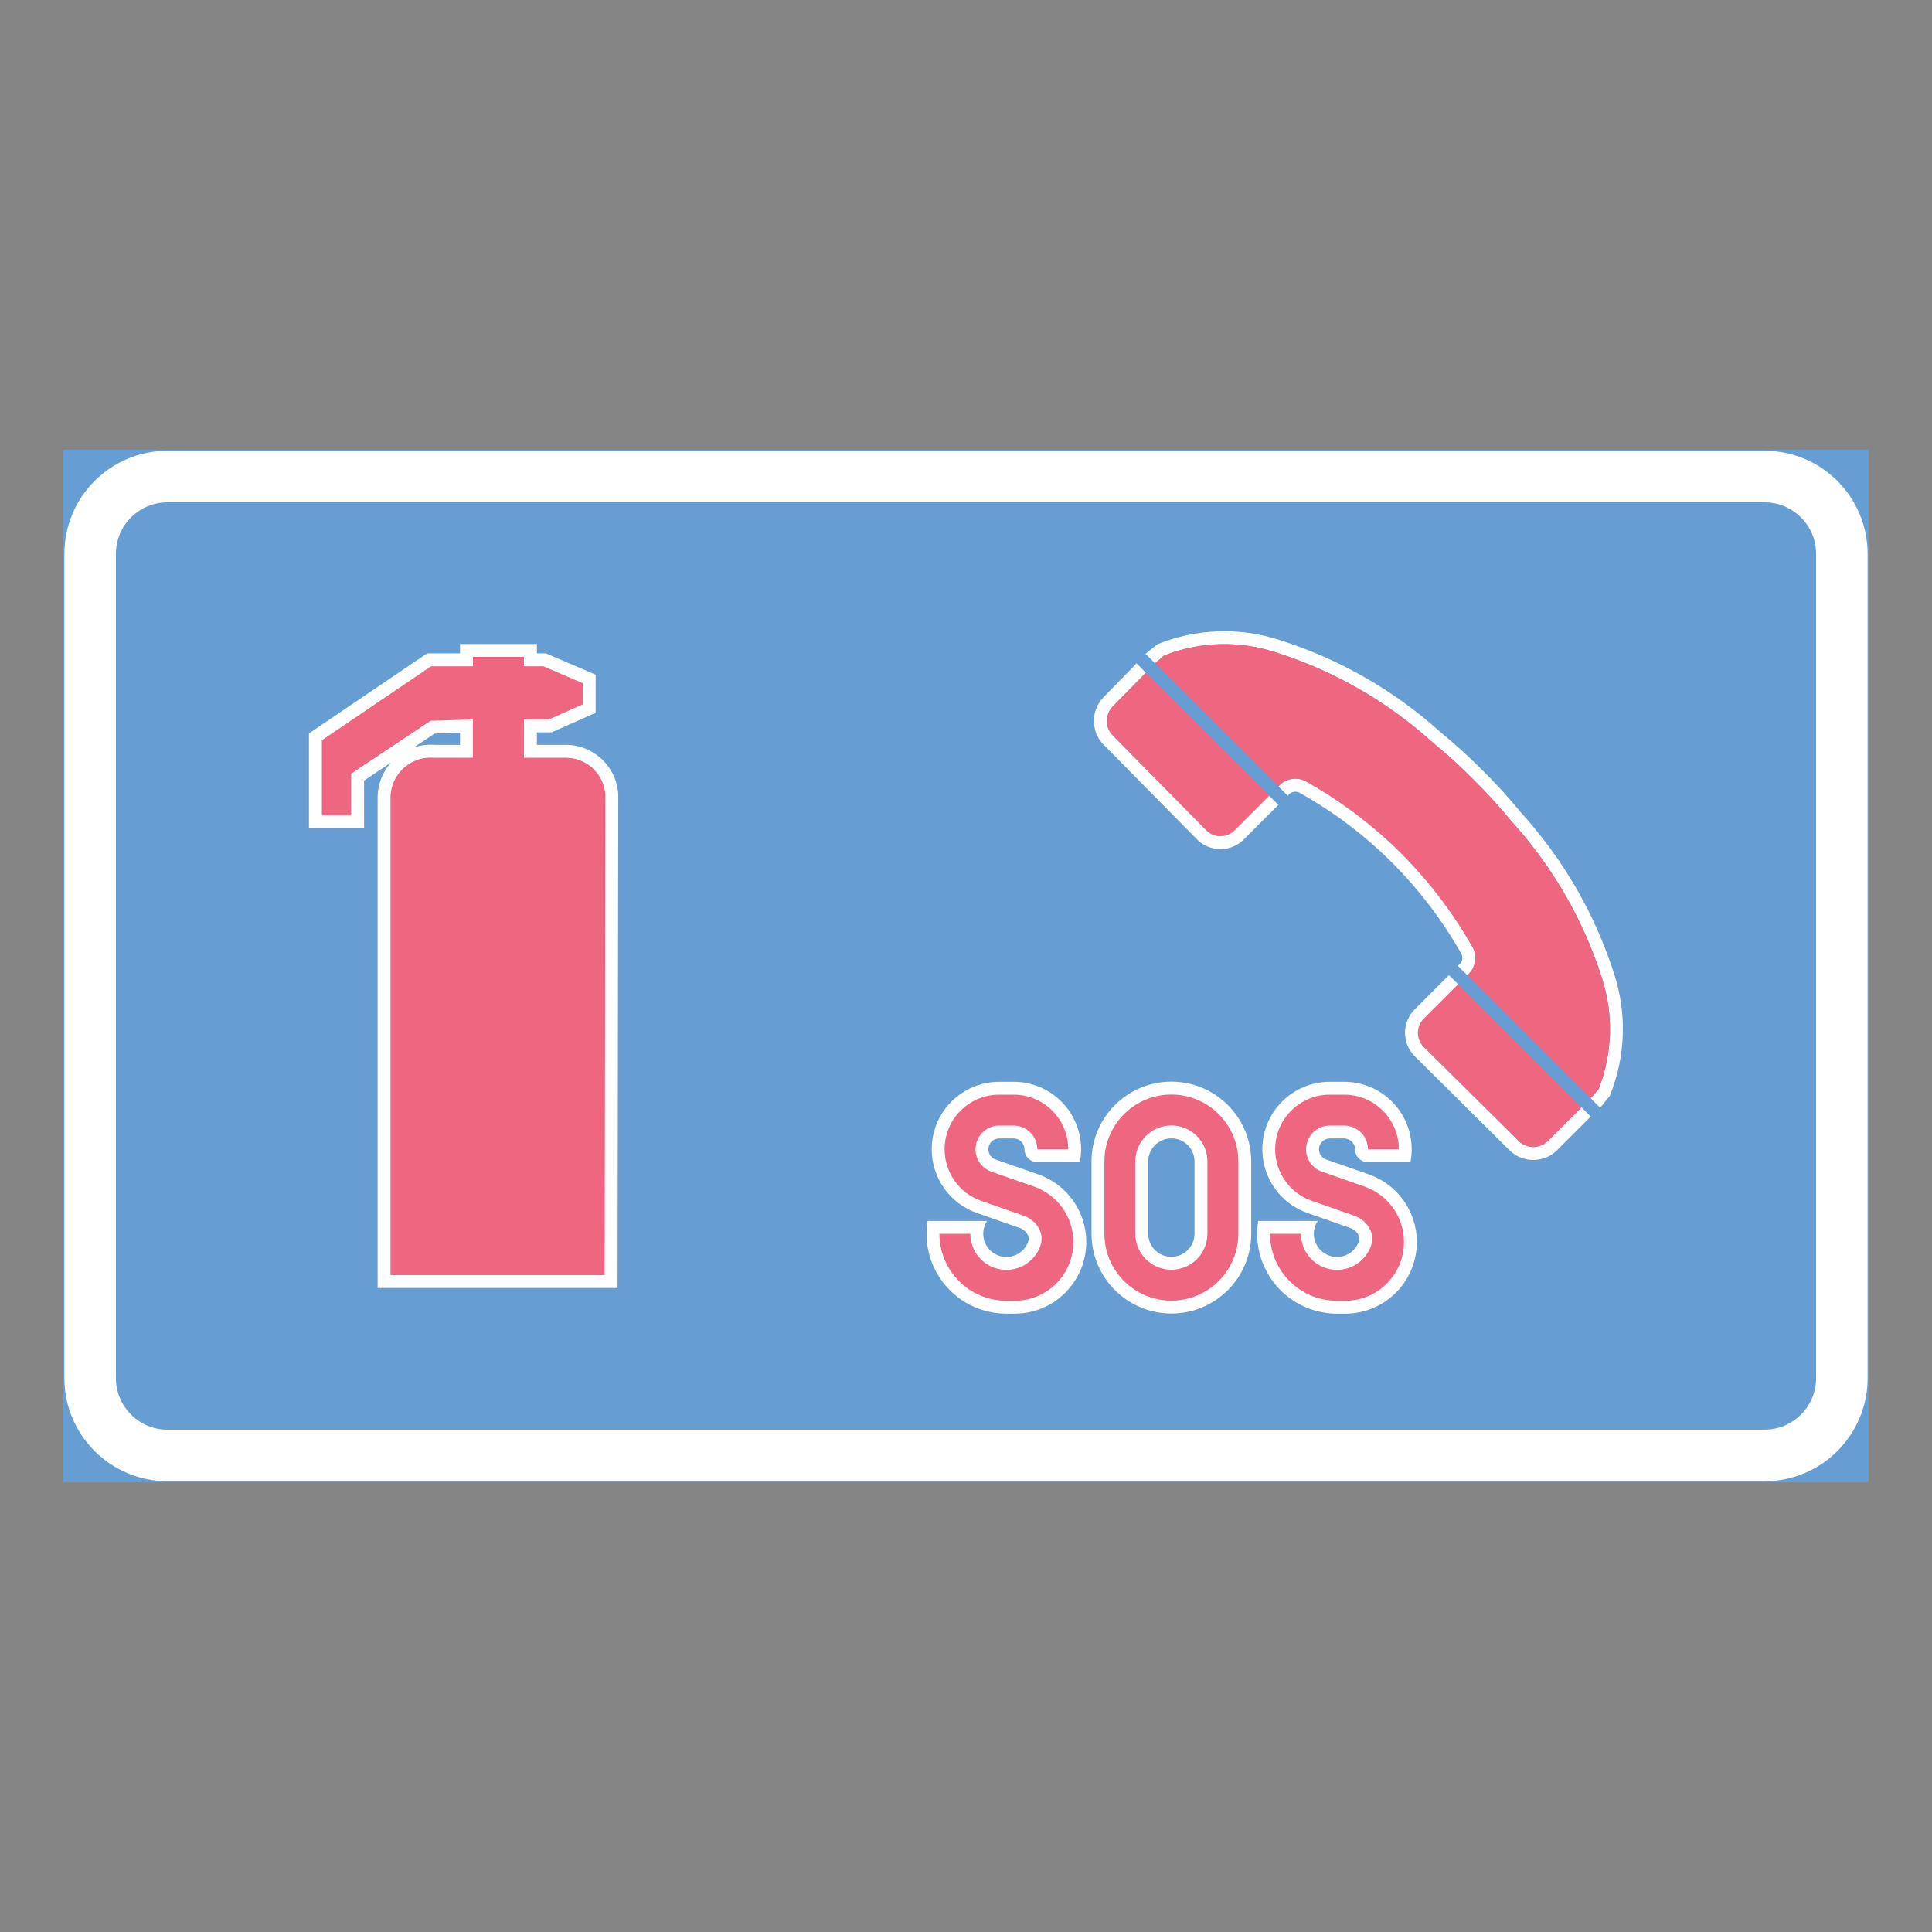 <ns0:svg xmlns:ns0="http://www.w3.org/2000/svg" version="1.1" id="Layer_1" x="0px" y="0px" width="425.197px" height="425.196px" viewBox="0 0 425.197 425.196" style="enable-background:new 0 0 425.197 425.196;" xml:space="preserve" opacity="0.6">
<ns0:rect x="0" y="0" width="425.197" height="425.196" fill="#333333" stroke="none"/>
<ns0:g id="LWPOLYLINE_165_">
	
		<ns0:rect x="14.174" y="99.211" style="fill:#005EB8;stroke:#005EB8;stroke-width:0.5;stroke-miterlimit:10;" width="396.849" height="226.774" />
</ns0:g>
<ns0:g id="LWPOLYLINE_167_">
	<ns0:path style="fill:#FFFFFF;" d="M388.347,325.985H36.85c-12.521,0-22.676-10.154-22.676-22.68V121.889   c0-12.522,10.154-22.678,22.676-22.678h351.497c12.525,0,22.676,10.155,22.676,22.678v181.417   C411.023,315.831,400.873,325.985,388.347,325.985z" />
</ns0:g>
<ns0:g id="LWPOLYLINE_166_">
	<ns0:path style="fill:#005EB8;" d="M388.347,314.647H36.85c-6.259,0-11.338-5.079-11.338-11.342V121.889   c0-6.263,5.079-11.338,11.338-11.338h351.497c6.259,0,11.338,5.075,11.338,11.338v181.417   C399.685,309.568,394.606,314.647,388.347,314.647z" />
</ns0:g>
<ns0:g id="LWPOLYLINE_177_">
	<ns0:path style="fill:#FFFFFF;" d="M135.912,283.462H83.104V175.435c0.033-2.787,1.064-5.467,2.902-7.565l-5.879,3.917v10.509H68.002   v-20.891l25.99-17.604h7.248v-2.067h16.918v2.067h1.987l10.95,4.69v8.373l-9.688,4.302h-3.249v2.767h6.374   c6.185,0,11.272,4.874,11.536,11.05L135.912,283.462z" />
</ns0:g>
<ns0:g id="LWPOLYLINE_181_">
	<ns0:path style="fill:#E4002B;" d="M334.378,251.3l-21.167-20.993c-1.6-1.757-1.533-4.457,0.133-6.14l7.553-7.557l27.187,27.116   l-7.504,7.503C338.839,252.838,336.16,252.871,334.378,251.3z" />
</ns0:g>
<ns0:g id="LWPOLYLINE_183_">
	<ns0:path style="fill:#FFFFFF;" d="M254.197,145.975l1.979-1.705c7.825-3.073,16.475-3.335,24.474-0.741   c12.821,4.036,24.621,10.793,34.582,19.81c3.175,2.585,6.201,5.34,9.07,8.25c2.919,2.874,5.673,5.9,8.263,9.066   c9.07,9.952,15.89,21.74,19.987,34.566c2.598,7.998,2.342,16.648-0.726,24.481l-1.74,2.021l2.078,2.078l2.119-2.61   c3.479-8.555,3.818-18.063,0.965-26.84c-4.214-13.188-11.223-25.311-20.54-35.552c-2.631-3.216-5.434-6.296-8.402-9.215   c-2.919-2.964-6.003-5.764-9.227-8.394c-10.25-9.267-22.388-16.211-35.564-20.363c-8.781-2.845-18.289-2.494-26.84,0.987   l-2.564,2.082L254.197,145.975z" />
</ns0:g>
<ns0:g id="LWPOLYLINE_180_">
	<ns0:path style="fill:#E4002B;" d="M324.302,171.588c-2.869-2.91-5.896-5.665-9.07-8.25c-9.961-9.017-21.761-15.773-34.582-19.81   c-7.999-2.594-16.648-2.332-24.474,0.741l-1.979,1.705l27.179,27.118l0.52-0.52c1.483-1.253,3.562-1.517,5.318-0.68   c7.685,4.279,14.76,9.594,21.01,15.794c6.25,6.238,11.618,13.301,15.964,20.994c0.833,1.757,0.569,3.834-0.685,5.322l-0.602,0.599   l27.186,27.12l1.74-2.021c3.067-7.833,3.323-16.483,0.726-24.481c-4.098-12.826-10.917-24.614-19.987-34.566   C329.975,177.488,327.221,174.462,324.302,171.588z" />
</ns0:g>
<ns0:g id="LWPOLYLINE_169_">
	<ns0:path style="fill:#FFFFFF;" d="M223.078,238.086h-3.175c-8.204,0-14.851,6.646-14.851,14.851c0,6.316,3.991,11.939,9.944,14.021   l9.393,3.286c0.742,0.256,1.368,0.775,1.765,1.451c0.271,0.479,0.321,1.052,0.14,1.571c-0.14,0.388-0.329,0.759-0.561,1.101   c-1.566,2.342-4.733,2.973-7.075,1.41c-2.342-1.566-2.977-4.733-1.409-7.079h-13.103c-1.567,9.577,4.931,18.614,14.512,20.182   c0.94,0.148,1.889,0.23,2.837,0.23h1.814c8.699,0,15.757-7.058,15.757-15.766c0-6.695-4.229-12.665-10.554-14.875l-9.393-3.282   c-0.956-0.338-1.6-1.236-1.6-2.251c0-1.312,1.072-2.383,2.383-2.383h3.175c1.319,0,2.383,1.071,2.383,2.383   c0,1.566,1.271,2.837,2.837,2.837h9.359c1.566-8.057-3.687-15.849-11.742-17.415C224.983,238.177,224.035,238.086,223.078,238.086z   " />
</ns0:g>
<ns0:g id="LWPOLYLINE_173_">
	<ns0:path style="fill:#FFFFFF;" d="M295.838,238.086h-3.175c-8.204,0-14.851,6.646-14.851,14.851c0,6.316,3.991,11.939,9.944,14.021   l9.392,3.286c0.742,0.256,1.369,0.775,1.757,1.451c0.28,0.479,0.33,1.052,0.148,1.571c-0.141,0.388-0.33,0.759-0.561,1.101   c-1.567,2.342-4.733,2.973-7.075,1.41c-2.342-1.566-2.977-4.733-1.41-7.079h-13.103c-1.566,9.577,4.931,18.614,14.513,20.182   c0.932,0.148,1.88,0.23,2.837,0.23h1.813c8.699,0,15.758-7.058,15.758-15.766c0-6.695-4.238-12.665-10.555-14.875l-9.392-3.282   c-0.957-0.338-1.6-1.236-1.6-2.251c0-1.312,1.071-2.383,2.383-2.383h3.175c1.319,0,2.383,1.071,2.383,2.383   c0,1.566,1.27,2.837,2.837,2.837h9.358c1.566-8.057-3.694-15.849-11.742-17.415C297.743,238.177,296.787,238.086,295.838,238.086z" />
</ns0:g>
<ns0:g id="LWPOLYLINE_171_">
	<ns0:path style="fill:#FFFFFF;" d="M240.221,255.633v15.873c0,9.705,7.866,17.571,17.571,17.571s17.58-7.866,17.58-17.571v-15.873   c0-9.709-7.875-17.58-17.58-17.58S240.221,245.924,240.221,255.633z" />
</ns0:g>
<ns0:g id="LWPOLYLINE_168_">
	<ns0:path style="fill:#E4002B;" d="M223.078,240.918h-3.175c-6.638,0-12.014,5.381-12.014,12.019c0,5.108,3.224,9.66,8.048,11.346   l9.392,3.286c1.377,0.482,2.54,1.439,3.273,2.701c0.693,1.203,0.825,2.654,0.354,3.957c-1.138,3.15-4.122,5.245-7.462,5.245   c-4.387,0-7.94-3.555-7.94-7.941h-6.803c0,8.144,6.597,14.744,14.743,14.744h1.814c7.132,0,12.921-5.789,12.921-12.93   c0-5.491-3.472-10.386-8.658-12.199l-9.392-3.286c-2.087-0.729-3.488-2.705-3.488-4.923c0-2.878,2.334-5.216,5.211-5.216h3.175   c2.887,0,5.22,2.338,5.22,5.216h6.803C235.1,246.299,229.715,240.918,223.078,240.918z" />
</ns0:g>
<ns0:g id="LWPOLYLINE_172_">
	<ns0:path style="fill:#E4002B;" d="M295.838,240.918h-3.175c-6.638,0-12.022,5.381-12.022,12.019c0,5.108,3.232,9.66,8.057,11.346   l9.392,3.286c1.377,0.482,2.54,1.439,3.273,2.701c0.692,1.203,0.824,2.654,0.354,3.957c-1.138,3.15-4.123,5.245-7.462,5.245   c-4.387,0-7.941-3.555-7.941-7.941h-6.803c0,8.144,6.597,14.744,14.744,14.744h1.813c7.133,0,12.921-5.789,12.921-12.93   c0-5.491-3.471-10.386-8.657-12.199l-9.393-3.286c-2.094-0.729-3.496-2.705-3.496-4.923c0-2.878,2.342-5.216,5.22-5.216h3.175   c2.878,0,5.22,2.338,5.22,5.216h6.803C307.861,246.299,302.476,240.918,295.838,240.918z" />
</ns0:g>
<ns0:g id="LWPOLYLINE_170_">
	<ns0:path style="fill:#E4002B;" d="M243.057,255.633v15.873c0,8.139,6.597,14.739,14.735,14.739c8.146,0,14.743-6.601,14.743-14.739   v-15.873c0-8.143-6.597-14.743-14.743-14.743C249.654,240.89,243.057,247.49,243.057,255.633z" />
</ns0:g>
<ns0:g id="LWPOLYLINE_174_">
	<ns0:path style="fill:#FFFFFF;" d="M265.733,255.633v15.873c0,4.383-3.554,7.933-7.94,7.933c-4.379,0-7.933-3.55-7.933-7.933v-15.873   c0-4.387,3.554-7.94,7.933-7.94C262.179,247.692,265.733,251.246,265.733,255.633z" />
</ns0:g>
<ns0:g id="LWPOLYLINE_176_">
	<ns0:path style="fill:#E4002B;" d="M133.076,280.626H85.941V175.455c0.004-0.23,0.017-0.466,0.037-0.696   c0.453-4.865,4.771-8.443,9.635-7.99h8.465v-8.439l-9.326,0.307l-17.46,11.629v9.194h-6.448v-16.55l24.02-16.271h9.215v-2.069   h11.236v2.069h4.255l8.691,3.723v4.657l-7.454,3.311h-5.492v8.439h9.219c4.643,0,8.469,3.637,8.699,8.274L133.076,280.626z" />
</ns0:g>
<ns0:g id="LWPOLYLINE_179_">
	<ns0:path style="fill:#E4002B;" d="M244.74,161.73l20.861,21.15c1.748,1.596,4.453,1.533,6.135-0.141l7.595-7.603l-27.179-27.116   l-7.347,7.504C243.198,157.271,243.165,159.951,244.74,161.73z" />
</ns0:g>
<ns0:g id="LWPOLYLINE_175_">
	<ns0:path style="fill:#005EB8;" d="M262.896,255.633v15.873c0,2.816-2.283,5.1-5.104,5.1c-2.812,0-5.096-2.283-5.096-5.1v-15.873   c0-2.82,2.284-5.104,5.096-5.104C260.613,250.529,262.896,252.813,262.896,255.633z" />
</ns0:g>
<ns0:g id="LWPOLYLINE_178_">
	<ns0:path style="fill:#005EB8;" d="M91.061,164.505c1.505-0.507,3.097-0.705,4.676-0.573h5.504v-2.671l-5.586,0.183L91.061,164.505z" />
</ns0:g>
<ns0:g id="LWPOLYLINE_182_">
	<ns0:path style="fill:#FFFFFF;" d="M323.206,214.306l0.297-0.302c1.254-1.488,1.518-3.565,0.685-5.322   c-4.346-7.693-9.714-14.756-15.964-20.994c-6.25-6.2-13.325-11.515-21.01-15.794c-1.757-0.837-3.835-0.573-5.318,0.68l-0.52,0.52   l2.077,2.07l0.339-0.479c0.609-0.47,1.426-0.573,2.136-0.264c7.429,4.147,14.257,9.284,20.292,15.274   c6.044,6.032,11.239,12.852,15.437,20.281c0.313,0.705,0.206,1.517-0.256,2.127l-0.577,0.421l2.078,2.078L323.206,214.306z" />
</ns0:g>
<ns0:g id="LWPOLYLINE_184_">
	<ns0:path style="fill:#FFFFFF;" d="M279.331,175.138l-7.595,7.603c-1.682,1.674-4.387,1.736-6.135,0.141l-20.861-21.15   c-1.575-1.779-1.542-4.459,0.065-6.205l7.347-7.504l-2.028-2.02l-7.371,7.567c-2.647,2.836-2.68,7.228-0.083,10.103l20.961,21.245   c2.861,2.672,7.33,2.598,10.109-0.173l7.603-7.603L279.331,175.138z" />
</ns0:g>
<ns0:g id="LWPOLYLINE_185_">
	<ns0:path style="fill:#FFFFFF;" d="M320.897,216.61l-7.553,7.557c-1.666,1.683-1.732,4.383-0.133,6.14l21.167,20.993   c1.781,1.571,4.461,1.538,6.201-0.07l7.504-7.503l2.003,2.003l-7.536,7.537c-2.828,2.663-7.231,2.704-10.117,0.099l-21.258-21.093   c-2.672-2.865-2.598-7.33,0.165-10.109l7.553-7.557L320.897,216.61z" />
</ns0:g>
</ns0:svg>